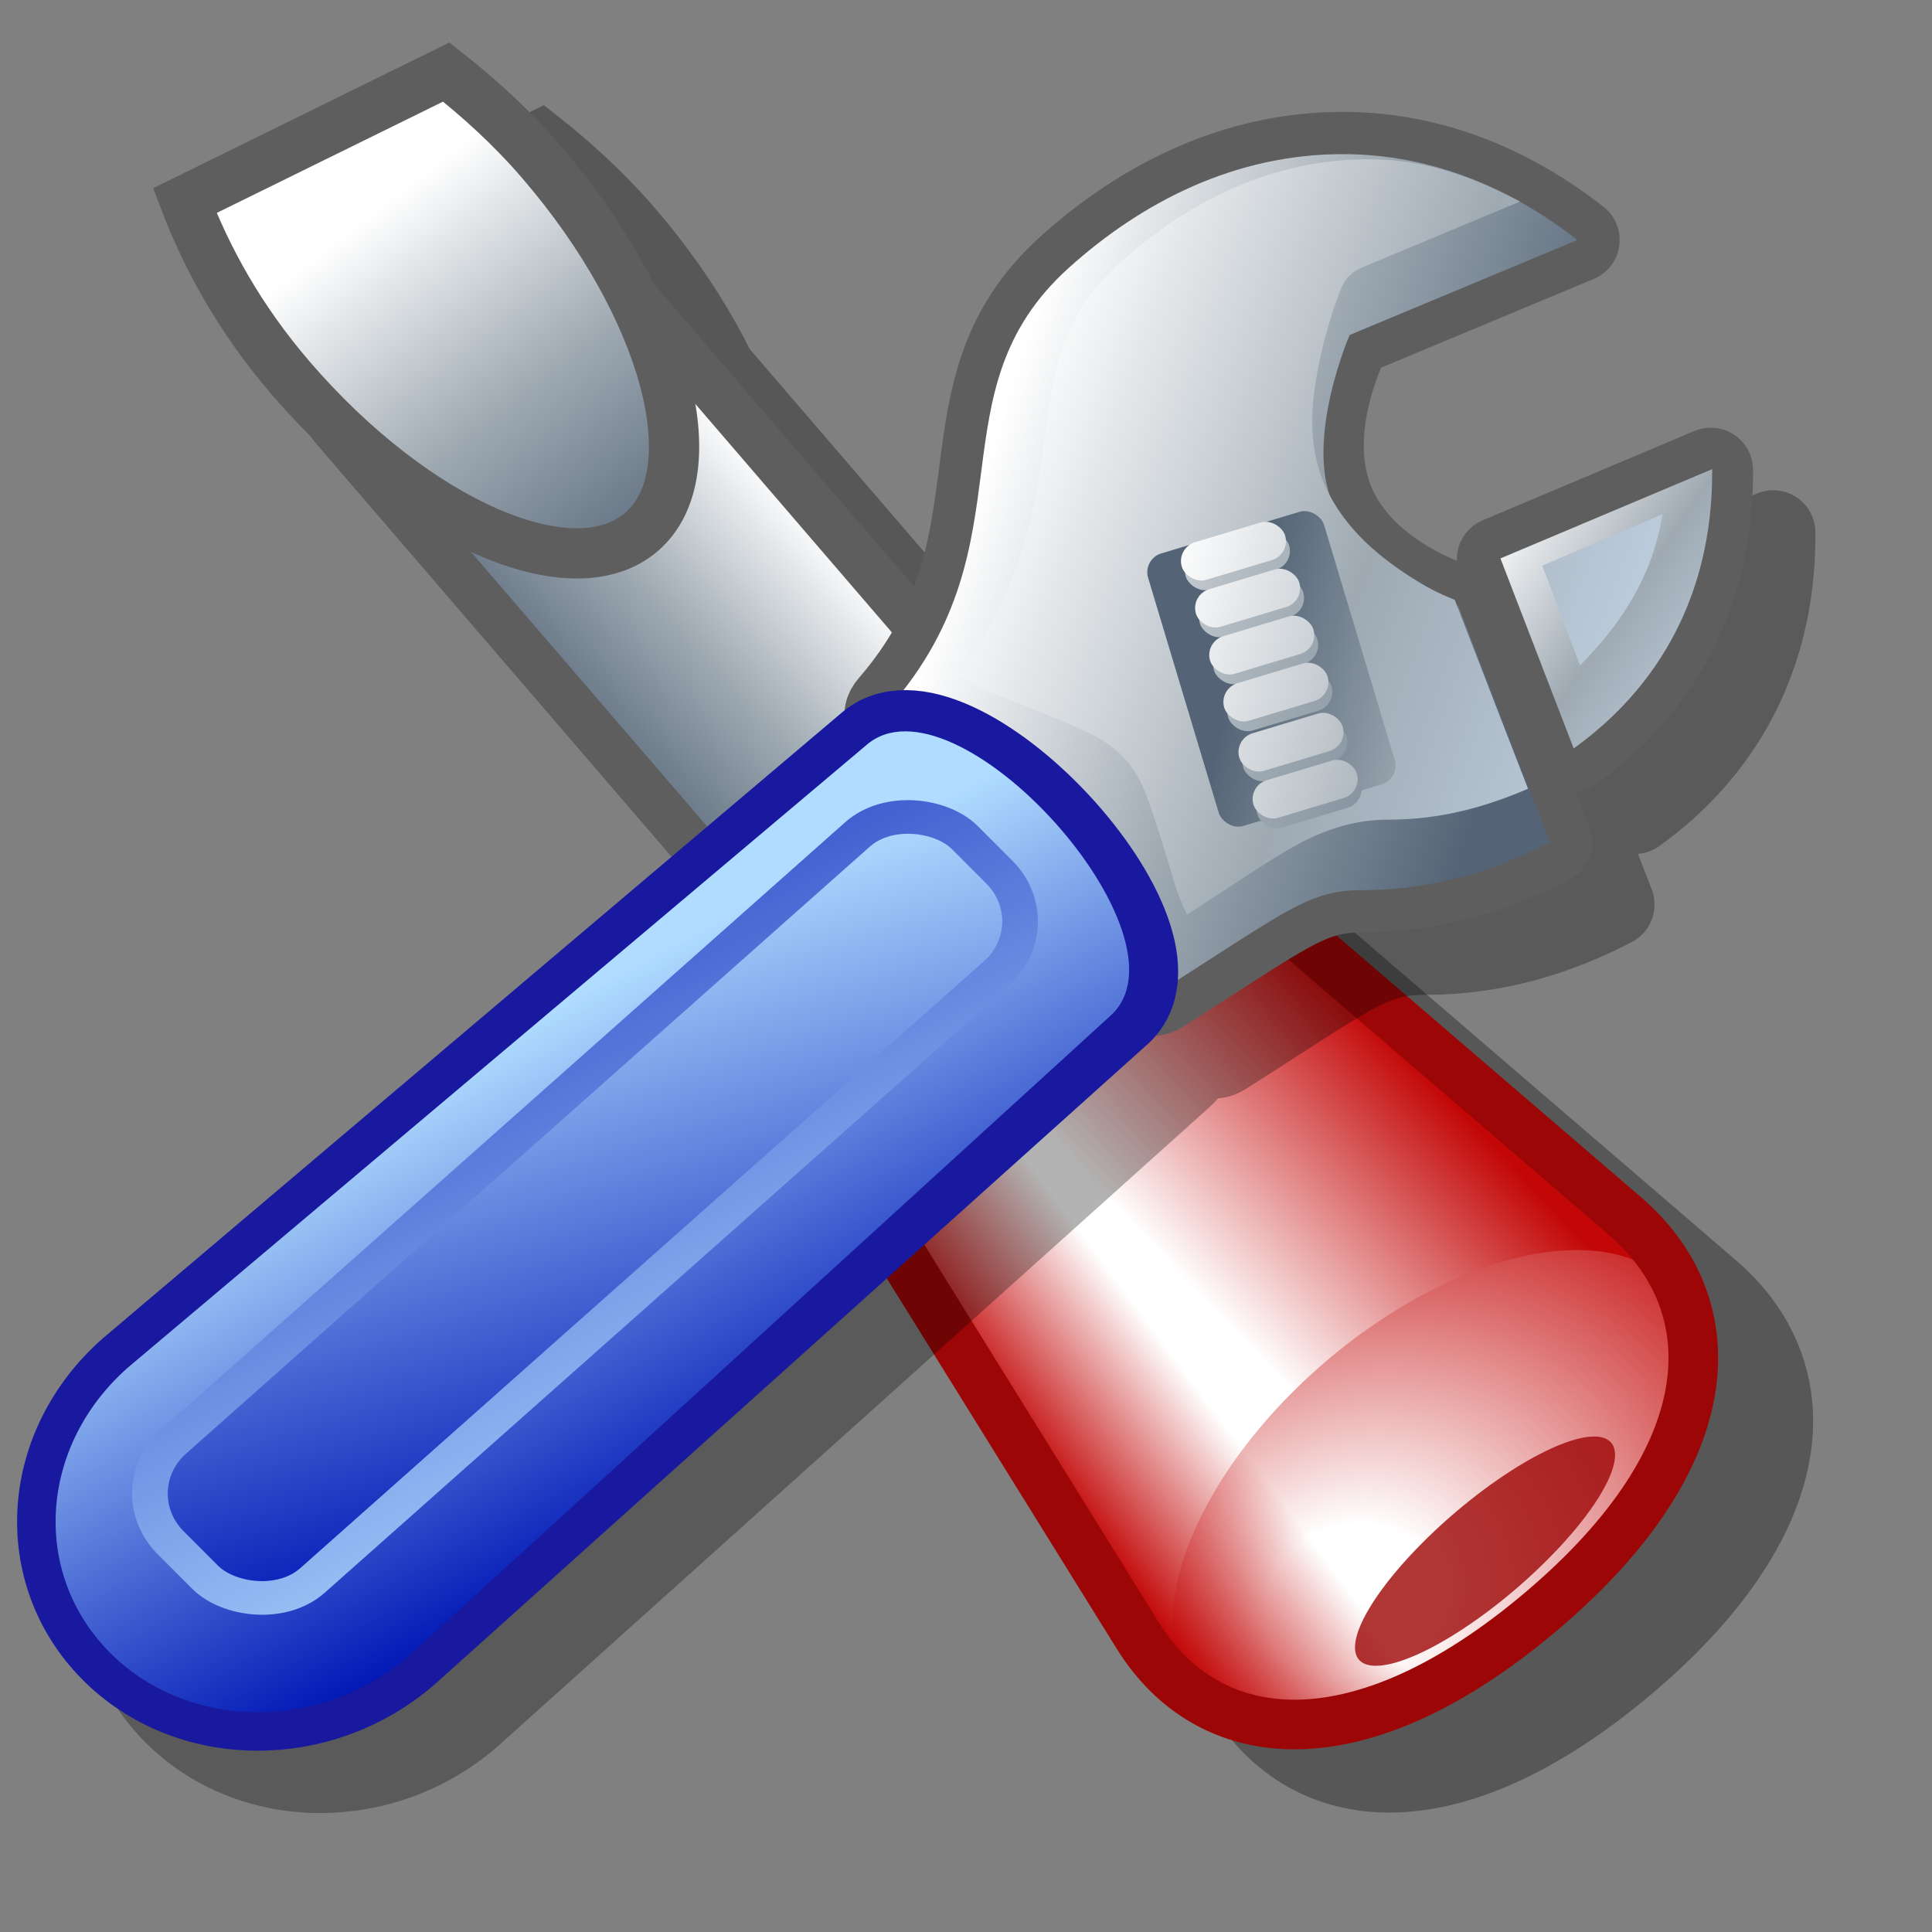 <?xml version="1.0" encoding="UTF-8" standalone="no"?>
<!-- Created with Inkscape (http://www.inkscape.org/) -->
<svg
   xmlns:dc="http://purl.org/dc/elements/1.1/"
   xmlns:cc="http://web.resource.org/cc/"
   xmlns:rdf="http://www.w3.org/1999/02/22-rdf-syntax-ns#"
   xmlns:svg="http://www.w3.org/2000/svg"
   xmlns="http://www.w3.org/2000/svg"
   xmlns:xlink="http://www.w3.org/1999/xlink"
   xmlns:sodipodi="http://inkscape.sourceforge.net/DTD/sodipodi-0.dtd"
   xmlns:inkscape="http://www.inkscape.org/namespaces/inkscape"
   width="48pt"
   height="48pt"
   id="svg3076"
   sodipodi:version="0.32"
   inkscape:version="0.42+devel"
   sodipodi:docbase="/home/david/.icons/eXperience/normal/stock"
   sodipodi:docname="gtk-preferences.svg">
  <rect width="100%" height="100%" fill="#808080" stroke="none"/>
  <defs
     id="defs3">
    <linearGradient
       id="linearGradient3251">
      <stop
         style="stop-color:#ffffff;stop-opacity:1;"
         offset="0"
         id="stop3253" />
      <stop
         id="stop3255"
         offset="0.5"
         style="stop-color:#9ea9b2;stop-opacity:1;" />
      <stop
         style="stop-color:#546476;stop-opacity:1;"
         offset="1"
         id="stop3257" />
    </linearGradient>
    <linearGradient
       id="linearGradient3157">
      <stop
         id="stop3159"
         offset="0"
         style="stop-color:#afdcff;stop-opacity:1;" />
      <stop
         id="stop3161"
         offset="1"
         style="stop-color:#0016b5;stop-opacity:1;" />
    </linearGradient>
    <linearGradient
       id="linearGradient2369">
      <stop
         id="stop2371"
         offset="0"
         style="stop-color:#ffffff;stop-opacity:1;" />
      <stop
         style="stop-color:#9ea9b2;stop-opacity:1;"
         offset="0.5"
         id="stop2379" />
      <stop
         id="stop2373"
         offset="1"
         style="stop-color:#c6d7e9;stop-opacity:1;" />
    </linearGradient>
    <linearGradient
       gradientUnits="userSpaceOnUse"
       y2="27.546"
       x2="47.723"
       y1="18.259"
       x1="33.795"
       id="linearGradient3314"
       xlink:href="#linearGradient2369"
       inkscape:collect="always" />
    <linearGradient
       gradientUnits="userSpaceOnUse"
       y2="25.982"
       x2="47.16"
       y1="14.018"
       x1="31.144"
       id="linearGradient3327"
       xlink:href="#linearGradient3251"
       inkscape:collect="always" />
    <linearGradient
       y2="25.982"
       x2="47.16"
       y1="14.018"
       x1="31.144"
       gradientUnits="userSpaceOnUse"
       id="linearGradient3565"
       xlink:href="#linearGradient3251"
       inkscape:collect="always" />
    <linearGradient
       y2="25.982"
       x2="47.16"
       y1="14.018"
       x1="31.144"
       gradientUnits="userSpaceOnUse"
       id="linearGradient3567"
       xlink:href="#linearGradient3251"
       inkscape:collect="always" />
    <linearGradient
       y2="25.982"
       x2="47.16"
       y1="14.018"
       x1="31.144"
       gradientUnits="userSpaceOnUse"
       id="linearGradient3569"
       xlink:href="#linearGradient3251"
       inkscape:collect="always" />
    <linearGradient
       y2="25.982"
       x2="47.16"
       y1="14.018"
       x1="31.144"
       gradientUnits="userSpaceOnUse"
       id="linearGradient3571"
       xlink:href="#linearGradient3251"
       inkscape:collect="always" />
    <linearGradient
       y2="25.982"
       x2="47.16"
       y1="14.018"
       x1="31.144"
       gradientUnits="userSpaceOnUse"
       id="linearGradient3573"
       xlink:href="#linearGradient3251"
       inkscape:collect="always" />
    <linearGradient
       y2="25.982"
       x2="47.16"
       y1="14.018"
       x1="31.144"
       gradientUnits="userSpaceOnUse"
       id="linearGradient3575"
       xlink:href="#linearGradient3251"
       inkscape:collect="always" />
    <linearGradient
       y2="27.546"
       x2="47.723"
       y1="18.259"
       x1="33.795"
       gradientUnits="userSpaceOnUse"
       id="linearGradient3577"
       xlink:href="#linearGradient2369"
       inkscape:collect="always" />
    <linearGradient
       y2="27.546"
       x2="47.723"
       y1="18.259"
       x1="33.795"
       gradientUnits="userSpaceOnUse"
       id="linearGradient3579"
       xlink:href="#linearGradient2369"
       inkscape:collect="always" />
    <linearGradient
       y2="27.546"
       x2="47.723"
       y1="18.259"
       x1="33.795"
       gradientUnits="userSpaceOnUse"
       id="linearGradient3581"
       xlink:href="#linearGradient2369"
       inkscape:collect="always" />
    <linearGradient
       y2="27.546"
       x2="47.723"
       y1="18.259"
       x1="33.795"
       gradientUnits="userSpaceOnUse"
       id="linearGradient3583"
       xlink:href="#linearGradient2369"
       inkscape:collect="always" />
    <linearGradient
       y2="27.546"
       x2="47.723"
       y1="18.259"
       x1="33.795"
       gradientUnits="userSpaceOnUse"
       id="linearGradient3585"
       xlink:href="#linearGradient2369"
       inkscape:collect="always" />
    <linearGradient
       y2="27.546"
       x2="47.723"
       y1="18.259"
       x1="33.795"
       gradientUnits="userSpaceOnUse"
       id="linearGradient3587"
       xlink:href="#linearGradient2369"
       inkscape:collect="always" />
    <linearGradient
       y2="34.13"
       x2="32.6"
       y1="39.85"
       x1="42.274"
       gradientTransform="matrix(1.213,4.834379e-16,-5.550463e-16,1.213,-6.764,-8.426)"
       gradientUnits="userSpaceOnUse"
       id="linearGradient3604"
       xlink:href="#linearGradient3251"
       inkscape:collect="always" />
    <linearGradient
       y2="58.489"
       x2="5.738"
       y1="47.274"
       x1="11.287"
       gradientTransform="matrix(1.688,2.396021e-7,3.837243e-7,1.593,-26.31,-39.57)"
       gradientUnits="userSpaceOnUse"
       id="linearGradient3607"
       xlink:href="#linearGradient3157"
       inkscape:collect="always" />
    <linearGradient
       y2="38.669"
       x2="7.533"
       y1="58.54"
       x1="1.695"
       gradientTransform="matrix(1.688,2.396021e-7,3.837243e-7,1.593,-26.31,-39.57)"
       gradientUnits="userSpaceOnUse"
       id="linearGradient3609"
       xlink:href="#linearGradient3157"
       inkscape:collect="always" />
    <linearGradient
       y2="39.175"
       x2="41.543"
       y1="29.811"
       x1="36.138"
       gradientTransform="matrix(1.688,-1.369757e-2,-7.695222e-2,1.592,-48.106,-9.387)"
       gradientUnits="userSpaceOnUse"
       id="linearGradient3612"
       xlink:href="#linearGradient3157"
       inkscape:collect="always" />
    <linearGradient
       y2="22.204"
       x2="61.859"
       y1="17.265"
       x1="48.27"
       gradientTransform="matrix(1.797,0,0,1.797,-54.958,-15.639)"
       gradientUnits="userSpaceOnUse"
       id="linearGradient3616"
       xlink:href="#linearGradient2369"
       inkscape:collect="always" />
    <linearGradient
       y2="22.204"
       x2="61.859"
       y1="17.265"
       x1="48.27"
       gradientTransform="matrix(1.797,0,0,1.797,-53.875,-16.289)"
       gradientUnits="userSpaceOnUse"
       id="linearGradient3619"
       xlink:href="#linearGradient2369"
       inkscape:collect="always" />
    <linearGradient
       y2="22.238"
       x2="62.096"
       y1="18.982"
       x1="57.274"
       gradientTransform="matrix(1.797,0,0,1.797,-53.875,-16.289)"
       gradientUnits="userSpaceOnUse"
       id="linearGradient3622"
       xlink:href="#linearGradient2369"
       inkscape:collect="always" />
    <linearGradient
       y2="20.516"
       x2="58.363"
       y1="17.265"
       x1="48.27"
       gradientTransform="matrix(1.797,0,0,1.797,-53.875,-16.289)"
       gradientUnits="userSpaceOnUse"
       id="linearGradient3625"
       xlink:href="#linearGradient3251"
       inkscape:collect="always" />
    <linearGradient
       y2="23.214"
       x2="66.25"
       y1="19.286"
       x1="46.25"
       gradientTransform="matrix(1.797,0,0,1.797,-53.875,-16.289)"
       gradientUnits="userSpaceOnUse"
       id="linearGradient3628"
       xlink:href="#linearGradient2369"
       inkscape:collect="always" />
    <linearGradient
       inkscape:collect="always"
       xlink:href="#linearGradient3251"
       id="linearGradient3024"
       gradientUnits="userSpaceOnUse"
       gradientTransform="matrix(1.068,-1.963715e-16,1.963715e-16,1.068,-7.703502e-2,4.341)"
       x1="72.092"
       y1="10.821"
       x2="74.432"
       y2="18.077" />
    <linearGradient
       inkscape:collect="always"
       xlink:href="#linearGradient2843"
       id="linearGradient3022"
       gradientUnits="userSpaceOnUse"
       gradientTransform="matrix(1.068,-1.752955e-16,1.752955e-16,1.068,31.026,2.254)"
       x1="39.867"
       y1="0.463"
       x2="42.424"
       y2="0.288" />
    <linearGradient
       inkscape:collect="always"
       xlink:href="#linearGradient2822"
       id="linearGradient3018"
       gradientUnits="userSpaceOnUse"
       gradientTransform="matrix(1.068,-1.752955e-16,1.752955e-16,1.068,31.026,2.254)"
       x1="42.032"
       y1="0.229"
       x2="47.632"
       y2="0.522" />
    <linearGradient
       inkscape:collect="always"
       xlink:href="#linearGradient3251"
       id="linearGradient3016"
       gradientUnits="userSpaceOnUse"
       gradientTransform="matrix(1,-1.641210e-16,1.909326e-16,1.163,-4.761444e-15,-2.837)"
       x1="77.266"
       y1="10.018"
       x2="79.863"
       y2="10.018" />
    <linearGradient
       inkscape:collect="always"
       xlink:href="#linearGradient2369"
       id="linearGradient3002"
       gradientUnits="userSpaceOnUse"
       gradientTransform="matrix(0.622,0,0,0.622,-17.056,-5.287)"
       x1="46.25"
       y1="19.286"
       x2="66.25"
       y2="23.214" />
    <linearGradient
       inkscape:collect="always"
       xlink:href="#linearGradient3251"
       id="linearGradient2999"
       gradientUnits="userSpaceOnUse"
       gradientTransform="matrix(0.622,0,0,0.622,-17.056,-5.287)"
       x1="48.27"
       y1="17.265"
       x2="58.363"
       y2="20.516" />
    <linearGradient
       inkscape:collect="always"
       xlink:href="#linearGradient2369"
       id="linearGradient2996"
       gradientUnits="userSpaceOnUse"
       gradientTransform="matrix(0.622,0,0,0.622,-17.056,-5.287)"
       x1="57.274"
       y1="18.982"
       x2="62.096"
       y2="22.238" />
    <linearGradient
       inkscape:collect="always"
       xlink:href="#linearGradient2369"
       id="linearGradient2993"
       gradientUnits="userSpaceOnUse"
       gradientTransform="matrix(0.622,0,0,0.622,-17.056,-5.287)"
       x1="48.27"
       y1="17.265"
       x2="61.859"
       y2="22.204" />
    <linearGradient
       inkscape:collect="always"
       xlink:href="#linearGradient2369"
       id="linearGradient2990"
       gradientUnits="userSpaceOnUse"
       gradientTransform="matrix(0.622,0,0,0.622,-17.431,-5.062)"
       x1="48.27"
       y1="17.265"
       x2="61.859"
       y2="22.204" />
    <linearGradient
       inkscape:collect="always"
       xlink:href="#linearGradient3157"
       id="linearGradient2986"
       gradientUnits="userSpaceOnUse"
       gradientTransform="matrix(0.684,-5.547819e-3,-3.116740e-2,0.645,-19.518,-5.468)"
       x1="36.138"
       y1="29.811"
       x2="41.543"
       y2="39.175" />
    <linearGradient
       inkscape:collect="always"
       xlink:href="#linearGradient3251"
       id="linearGradient2983"
       gradientUnits="userSpaceOnUse"
       gradientTransform="matrix(0.42,2.219098e-16,-2.522922e-16,0.42,-0.915,-2.12)"
       x1="36.795"
       y1="35.394"
       x2="30.432"
       y2="35.653" />
    <linearGradient
       inkscape:collect="always"
       xlink:href="#linearGradient3157"
       id="linearGradient2978"
       gradientUnits="userSpaceOnUse"
       gradientTransform="matrix(0.684,3.684235e-7,-4.594526e-7,0.645,-9.501,-17.298)"
       x1="1.695"
       y1="58.54"
       x2="7.533"
       y2="38.669" />
    <linearGradient
       inkscape:collect="always"
       xlink:href="#linearGradient3157"
       id="linearGradient2976"
       gradientUnits="userSpaceOnUse"
       gradientTransform="matrix(0.684,3.684235e-7,-4.594526e-7,0.645,-9.501,-17.298)"
       x1="19.343"
       y1="42.89"
       x2="7.021"
       y2="60.151" />
    <linearGradient
       inkscape:collect="always"
       xlink:href="#linearGradient3251"
       id="linearGradient2973"
       gradientUnits="userSpaceOnUse"
       gradientTransform="matrix(1,0,0,1.163,-4.378120e-16,-2.837)"
       x1="77.266"
       y1="10.018"
       x2="79.863"
       y2="10.018" />
    <linearGradient
       inkscape:collect="always"
       xlink:href="#linearGradient2822"
       id="linearGradient2970"
       gradientUnits="userSpaceOnUse"
       gradientTransform="matrix(1.068,0,0,1.068,31.026,2.254)"
       x1="42.032"
       y1="0.229"
       x2="47.632"
       y2="0.522" />
    <linearGradient
       inkscape:collect="always"
       xlink:href="#linearGradient2843"
       id="linearGradient2966"
       gradientUnits="userSpaceOnUse"
       gradientTransform="matrix(1.068,0,0,1.068,31.026,2.254)"
       x1="39.867"
       y1="0.463"
       x2="42.424"
       y2="0.288" />
    <linearGradient
       inkscape:collect="always"
       xlink:href="#linearGradient3251"
       id="linearGradient2962"
       gradientUnits="userSpaceOnUse"
       x1="72.092"
       y1="10.821"
       x2="74.432"
       y2="18.077"
       gradientTransform="matrix(1.068,0,0,1.068,8.879791e-9,-5.745519e-2)" />
    <linearGradient
       inkscape:collect="always"
       xlink:href="#linearGradient3251"
       id="linearGradient2959"
       gradientUnits="userSpaceOnUse"
       x1="72.092"
       y1="10.821"
       x2="74.432"
       y2="18.077" />
    <linearGradient
       inkscape:collect="always"
       xlink:href="#linearGradient2843"
       id="linearGradient2957"
       gradientUnits="userSpaceOnUse"
       gradientTransform="translate(29.048,2.164)"
       x1="39.867"
       y1="0.463"
       x2="42.424"
       y2="0.288" />
    <radialGradient
       inkscape:collect="always"
       xlink:href="#linearGradient2822"
       id="radialGradient2955"
       gradientUnits="userSpaceOnUse"
       gradientTransform="matrix(0.627,1.096,-1.464,0.595,6.305,-52.387)"
       cx="44.773"
       cy="-7.302"
       fx="44.773"
       fy="-7.302"
       r="4.54" />
    <linearGradient
       inkscape:collect="always"
       xlink:href="#linearGradient2822"
       id="linearGradient2953"
       gradientUnits="userSpaceOnUse"
       gradientTransform="translate(29.048,2.164)"
       x1="42.032"
       y1="0.229"
       x2="47.632"
       y2="0.522" />
    <linearGradient
       inkscape:collect="always"
       xlink:href="#linearGradient3251"
       id="linearGradient2951"
       gradientUnits="userSpaceOnUse"
       gradientTransform="matrix(0.936,0,0,1.089,-8.313742e-9,-2.602)"
       x1="77.266"
       y1="10.018"
       x2="79.863"
       y2="10.018" />
    <linearGradient
       inkscape:collect="always"
       xlink:href="#linearGradient3157"
       id="linearGradient2949"
       gradientUnits="userSpaceOnUse"
       gradientTransform="matrix(0.64,3.449381e-7,-4.301643e-7,0.604,-8.933,-16.155)"
       x1="1.695"
       y1="58.54"
       x2="7.533"
       y2="38.669" />
    <linearGradient
       inkscape:collect="always"
       xlink:href="#linearGradient3157"
       id="linearGradient2947"
       gradientUnits="userSpaceOnUse"
       gradientTransform="matrix(0.64,3.449381e-7,-4.301643e-7,0.604,-8.933,-16.155)"
       x1="19.343"
       y1="42.89"
       x2="7.021"
       y2="60.151" />
    <linearGradient
       inkscape:collect="always"
       xlink:href="#linearGradient3251"
       id="linearGradient2945"
       gradientUnits="userSpaceOnUse"
       gradientTransform="matrix(0.393,2.010967e-16,-2.295424e-16,0.393,-0.872,-1.933)"
       x1="36.795"
       y1="35.394"
       x2="30.432"
       y2="35.653" />
    <linearGradient
       inkscape:collect="always"
       xlink:href="#linearGradient3157"
       id="linearGradient2943"
       gradientUnits="userSpaceOnUse"
       gradientTransform="matrix(0.64,-5.194169e-3,-2.918061e-2,0.604,-18.273,-5.065)"
       x1="36.138"
       y1="29.811"
       x2="41.543"
       y2="39.175" />
    <linearGradient
       inkscape:collect="always"
       xlink:href="#linearGradient2369"
       id="linearGradient2941"
       gradientUnits="userSpaceOnUse"
       gradientTransform="matrix(0.583,0,0,0.583,-16.32,-4.686)"
       x1="48.27"
       y1="17.265"
       x2="61.859"
       y2="22.204" />
    <linearGradient
       inkscape:collect="always"
       xlink:href="#linearGradient2369"
       id="linearGradient2939"
       gradientUnits="userSpaceOnUse"
       gradientTransform="matrix(0.583,0,0,0.583,-15.969,-4.896)"
       x1="48.27"
       y1="17.265"
       x2="61.859"
       y2="22.204" />
    <linearGradient
       inkscape:collect="always"
       xlink:href="#linearGradient2369"
       id="linearGradient2937"
       gradientUnits="userSpaceOnUse"
       gradientTransform="matrix(0.583,0,0,0.583,-15.969,-4.896)"
       x1="57.274"
       y1="18.982"
       x2="62.096"
       y2="22.238" />
    <linearGradient
       inkscape:collect="always"
       xlink:href="#linearGradient3251"
       id="linearGradient2935"
       gradientUnits="userSpaceOnUse"
       gradientTransform="matrix(0.583,0,0,0.583,-15.969,-4.896)"
       x1="48.27"
       y1="17.265"
       x2="58.363"
       y2="20.516" />
    <linearGradient
       inkscape:collect="always"
       xlink:href="#linearGradient2369"
       id="linearGradient2933"
       gradientUnits="userSpaceOnUse"
       gradientTransform="matrix(0.583,0,0,0.583,-15.969,-4.896)"
       x1="46.25"
       y1="19.286"
       x2="66.25"
       y2="23.214" />
    <linearGradient
       inkscape:collect="always"
       xlink:href="#linearGradient3251"
       id="linearGradient2902"
       x1="72.092"
       y1="10.821"
       x2="74.432"
       y2="18.077"
       gradientUnits="userSpaceOnUse" />
    <linearGradient
       inkscape:collect="always"
       xlink:href="#linearGradient3251"
       id="linearGradient2877"
       x1="77.266"
       y1="10.018"
       x2="79.863"
       y2="10.018"
       gradientUnits="userSpaceOnUse"
       gradientTransform="matrix(0.936,0,0,1.089,-8.313742e-9,-2.602)" />
    <linearGradient
       inkscape:collect="always"
       xlink:href="#linearGradient2822"
       id="linearGradient2861"
       gradientUnits="userSpaceOnUse"
       gradientTransform="translate(29.048,2.164)"
       x1="42.032"
       y1="0.229"
       x2="47.632"
       y2="0.522" />
    <radialGradient
       inkscape:collect="always"
       xlink:href="#linearGradient2822"
       id="radialGradient2855"
       cx="44.773"
       cy="-7.302"
       fx="44.773"
       fy="-7.302"
       r="4.54"
       gradientTransform="matrix(0.627,1.096,-1.464,0.595,6.305,-52.387)"
       gradientUnits="userSpaceOnUse" />
    <linearGradient
       inkscape:collect="always"
       xlink:href="#linearGradient2843"
       id="linearGradient2853"
       gradientUnits="userSpaceOnUse"
       x1="39.867"
       y1="0.463"
       x2="42.424"
       y2="0.288"
       gradientTransform="translate(29.048,2.164)" />
    <linearGradient
       y2="35.653"
       x2="30.432"
       y1="35.394"
       x1="36.795"
       gradientTransform="matrix(0.393,1.873447e-16,-2.157904e-16,0.393,-0.872,-1.933)"
       gradientUnits="userSpaceOnUse"
       id="linearGradient2249"
       xlink:href="#linearGradient3251"
       inkscape:collect="always" />
    <linearGradient
       inkscape:collect="always"
       xlink:href="#linearGradient3157"
       id="linearGradient2269"
       gradientUnits="userSpaceOnUse"
       gradientTransform="matrix(0.64,3.449381e-7,-4.301643e-7,0.604,-8.933,-16.155)"
       x1="1.695"
       y1="58.54"
       x2="7.533"
       y2="38.669" />
    <linearGradient
       inkscape:collect="always"
       xlink:href="#linearGradient3157"
       id="linearGradient2267"
       gradientUnits="userSpaceOnUse"
       gradientTransform="matrix(0.64,3.449381e-7,-4.301643e-7,0.604,-8.933,-16.155)"
       x1="19.343"
       y1="42.89"
       x2="7.021"
       y2="60.151" />
    <linearGradient
       inkscape:collect="always"
       xlink:href="#linearGradient3157"
       id="linearGradient2265"
       gradientUnits="userSpaceOnUse"
       gradientTransform="matrix(0.64,-5.194169e-3,-2.918061e-2,0.604,-18.273,-5.065)"
       x1="36.138"
       y1="29.811"
       x2="41.543"
       y2="39.175" />
    <linearGradient
       inkscape:collect="always"
       xlink:href="#linearGradient2369"
       id="linearGradient2263"
       gradientUnits="userSpaceOnUse"
       gradientTransform="matrix(0.583,0,0,0.583,-16.32,-4.686)"
       x1="48.27"
       y1="17.265"
       x2="61.859"
       y2="22.204" />
    <linearGradient
       inkscape:collect="always"
       xlink:href="#linearGradient2369"
       id="linearGradient2261"
       gradientUnits="userSpaceOnUse"
       gradientTransform="matrix(0.583,0,0,0.583,-15.969,-4.896)"
       x1="48.27"
       y1="17.265"
       x2="61.859"
       y2="22.204" />
    <linearGradient
       inkscape:collect="always"
       xlink:href="#linearGradient2369"
       id="linearGradient2259"
       gradientUnits="userSpaceOnUse"
       gradientTransform="matrix(0.583,0,0,0.583,-15.969,-4.896)"
       x1="57.274"
       y1="18.982"
       x2="62.096"
       y2="22.238" />
    <linearGradient
       inkscape:collect="always"
       xlink:href="#linearGradient3251"
       id="linearGradient2257"
       gradientUnits="userSpaceOnUse"
       gradientTransform="matrix(0.583,0,0,0.583,-15.969,-4.896)"
       x1="48.27"
       y1="17.265"
       x2="58.363"
       y2="20.516" />
    <linearGradient
       inkscape:collect="always"
       xlink:href="#linearGradient2369"
       id="linearGradient2255"
       gradientUnits="userSpaceOnUse"
       gradientTransform="matrix(0.583,0,0,0.583,-15.969,-4.896)"
       x1="46.25"
       y1="19.286"
       x2="66.25"
       y2="23.214" />
    <radialGradient
       gradientUnits="userSpaceOnUse"
       gradientTransform="matrix(1.272,-2.749161e-9,6.176217e-10,0.286,-5.128,3.954)"
       r="19.376"
       fy="5.536"
       fx="17.199"
       cy="5.536"
       cx="17.199"
       id="radialGradient5861"
       xlink:href="#linearGradient5855"
       inkscape:collect="always" />
    <linearGradient
       id="linearGradient5855"
       inkscape:collect="always">
      <stop
         id="stop5857"
         offset="0"
         style="stop-color:#000000;stop-opacity:1;" />
      <stop
         id="stop5859"
         offset="1"
         style="stop-color:#000000;stop-opacity:0;" />
    </linearGradient>
    <radialGradient
       r="19.376"
       fy="5.536"
       fx="17.199"
       cy="5.536"
       cx="17.199"
       gradientTransform="matrix(1.272,-2.749161e-9,6.176217e-10,0.286,-5.128,3.954)"
       gradientUnits="userSpaceOnUse"
       id="radialGradient3817"
       xlink:href="#linearGradient5855"
       inkscape:collect="always" />
    <linearGradient
       gradientUnits="userSpaceOnUse"
       y2="25.982"
       x2="47.16"
       y1="14.018"
       x1="31.144"
       id="linearGradient2705"
       xlink:href="#linearGradient3251"
       inkscape:collect="always" />
    <linearGradient
       gradientUnits="userSpaceOnUse"
       y2="27.546"
       x2="47.723"
       y1="18.259"
       x1="33.795"
       id="linearGradient2703"
       xlink:href="#linearGradient2369"
       inkscape:collect="always" />
    <linearGradient
       id="linearGradient2695">
      <stop
         id="stop2697"
         offset="0"
         style="stop-color:#ffffff;stop-opacity:1;" />
      <stop
         style="stop-color:#9ea9b2;stop-opacity:1;"
         offset="0.5"
         id="stop2699" />
      <stop
         id="stop2701"
         offset="1"
         style="stop-color:#c6d7e9;stop-opacity:1;" />
    </linearGradient>
    <linearGradient
       id="linearGradient2689">
      <stop
         id="stop2691"
         offset="0"
         style="stop-color:#afdcff;stop-opacity:1;" />
      <stop
         id="stop2693"
         offset="1"
         style="stop-color:#0016b5;stop-opacity:1;" />
    </linearGradient>
    <linearGradient
       id="linearGradient2681">
      <stop
         style="stop-color:#ffffff;stop-opacity:1;"
         offset="0"
         id="stop2683" />
      <stop
         id="stop2685"
         offset="0.5"
         style="stop-color:#9ea9b2;stop-opacity:1;" />
      <stop
         style="stop-color:#546476;stop-opacity:1;"
         offset="1"
         id="stop2687" />
    </linearGradient>
    <linearGradient
       gradientUnits="userSpaceOnUse"
       y2="32.125"
       x2="22.25"
       y1="0.082"
       x1="11"
       id="linearGradient3132"
       xlink:href="#linearGradient2316"
       inkscape:collect="always" />
    <linearGradient
       gradientUnits="userSpaceOnUse"
       y2="34.546"
       x2="17.16"
       y1="-8.406"
       x1="7.425"
       id="linearGradient2379"
       xlink:href="#linearGradient1751"
       inkscape:collect="always" />
    <linearGradient
       id="linearGradient1532">
      <stop
         id="stop1534"
         style="stop-color:#175dc4;stop-opacity:1;"
         offset="0" />
      <stop
         id="stop1533"
         style="stop-color:#aeccf5;stop-opacity:1;"
         offset="1" />
    </linearGradient>
    <linearGradient
       id="linearGradient2316">
      <stop
         id="stop2318"
         offset="0"
         style="stop-color:#968ecd;stop-opacity:1;" />
      <stop
         id="stop2320"
         offset="1"
         style="stop-color:#554d85;stop-opacity:1;" />
    </linearGradient>
    <defs
       id="defs2327">
      <linearGradient
         y2="62.41"
         x2="72.903"
         y1="-4.175"
         x1="72.903"
         gradientUnits="userSpaceOnUse"
         id="linearGradient659">
        <stop
           id="stop661"
           style="stop-color:#ffffff;stop-opacity:1;"
           offset="0" />
        <stop
           id="stop663"
           style="stop-color:#fffff5;stop-opacity:0;"
           offset="1" />
      </linearGradient>
      <linearGradient
         xlink:href="#linearGradient1532"
         spreadMethod="pad"
         y2="62.41"
         x2="72.903"
         y1="-4.175"
         x1="72.903"
         gradientUnits="userSpaceOnUse"
         id="aigrd1" />
      <linearGradient
         y2="115.264"
         x2="135.467"
         y1="115.264"
         x1="6.217"
         gradientUnits="userSpaceOnUse"
         id="aigrd15">
        <stop
           id="stop2291"
           style="stop-color:#415dc4"
           offset="0" />
        <stop
           id="stop2292"
           style="stop-color:#aeccf5"
           offset="1" />
      </linearGradient>
      <linearGradient
         gradientTransform="scale(0.901,1.11)"
         gradientUnits="objectBoundingBox"
         y2="0.605"
         x2="0.738"
         y1="0.07"
         x1="0.365"
         id="linearGradient773"
         xlink:href="#aigrd1" />
      <radialGradient
         gradientTransform="scale(1,1)"
         gradientUnits="objectBoundingBox"
         fy="0.094"
         fx="0.101"
         r="1.181"
         cy="0.094"
         cx="0.101"
         id="radialGradient774"
         xlink:href="#aigrd1" />
      <radialGradient
         gradientUnits="objectBoundingBox"
         fy="0.172"
         fx="-0.989"
         r="2.114"
         cy="0.172"
         cx="-0.989"
         id="radialGradient775"
         xlink:href="#aigrd1" />
      <radialGradient
         gradientTransform="scale(0.939,1.065)"
         gradientUnits="objectBoundingBox"
         fy="0.125"
         fx="0.167"
         r="0.84"
         cy="0.125"
         cx="0.167"
         id="radialGradient776"
         xlink:href="#linearGradient659" />
      <radialGradient
         fy="0.187"
         fx="-0.029"
         r="0.851"
         cy="0.187"
         cx="-0.029"
         id="radialGradient777"
         xlink:href="#aigrd1" />
      <radialGradient
         gradientUnits="objectBoundingBox"
         fy="0.5"
         fx="-0.86"
         r="2.065"
         cy="0.5"
         cx="-0.86"
         id="radialGradient778"
         xlink:href="#aigrd1" />
      <radialGradient
         gradientUnits="objectBoundingBox"
         fy="0.953"
         fx="-0.087"
         r="1.028"
         cy="0.953"
         cx="-0.087"
         id="radialGradient779"
         xlink:href="#aigrd1" />
      <radialGradient
         gradientUnits="objectBoundingBox"
         gradientTransform="scale(1,1)"
         fy="0.93"
         fx="-0.048"
         r="0.959"
         cy="0.93"
         cx="-0.048"
         id="radialGradient780"
         xlink:href="#aigrd1" />
      <radialGradient
         fy="0.078"
         fx="-0.148"
         r="1.56"
         cy="0.078"
         cx="-0.148"
         id="radialGradient781"
         xlink:href="#aigrd1" />
      <radialGradient
         fy="0.195"
         fx="-0.714"
         r="2.103"
         cy="0.195"
         cx="-0.714"
         id="radialGradient782"
         xlink:href="#aigrd1" />
      <radialGradient
         fy="0.125"
         fx="-0.056"
         r="1.431"
         cy="0.125"
         cx="-0.056"
         id="radialGradient783"
         xlink:href="#aigrd1" />
      <radialGradient
         gradientUnits="objectBoundingBox"
         fy="0.047"
         fx="-0.015"
         r="3.387"
         cy="0.047"
         cx="-0.015"
         id="radialGradient784"
         xlink:href="#aigrd1" />
      <radialGradient
         fy="0.164"
         fx="-5.25"
         r="7.345"
         cy="0.164"
         cx="-5.25"
         id="radialGradient884"
         xlink:href="#aigrd1" />
      <radialGradient
         gradientUnits="objectBoundingBox"
         fy="0.148"
         fx="-0.202"
         r="1.11"
         cy="0.148"
         cx="-0.202"
         id="radialGradient885"
         xlink:href="#aigrd1" />
    </defs>
    <linearGradient
       id="linearGradient1751">
      <stop
         id="stop1752"
         offset="0"
         style="stop-color:#ffffff;stop-opacity:1;" />
      <stop
         id="stop1753"
         offset="1"
         style="stop-color:#afd3ff;stop-opacity:1;" />
    </linearGradient>
    <linearGradient
       id="linearGradient2822">
      <stop
         style="stop-color:#ffffff;stop-opacity:1;"
         offset="0"
         id="stop2824" />
      <stop
         id="stop2857"
         offset="0.164"
         style="stop-color:#ffffff;stop-opacity:1;" />
      <stop
         style="stop-color:#c30707;stop-opacity:1;"
         offset="1"
         id="stop2826" />
    </linearGradient>
    <linearGradient
       id="linearGradient2843">
      <stop
         id="stop2845"
         offset="0"
         style="stop-color:#c30707;stop-opacity:1;" />
      <stop
         id="stop2847"
         offset="1"
         style="stop-color:#c30707;stop-opacity:0;" />
    </linearGradient>
    <linearGradient
       inkscape:collect="always"
       xlink:href="#linearGradient3251"
       id="linearGradient2806"
       gradientUnits="userSpaceOnUse"
       x1="31.144"
       y1="14.018"
       x2="47.16"
       y2="25.982" />
    <linearGradient
       inkscape:collect="always"
       xlink:href="#linearGradient2369"
       id="linearGradient2808"
       gradientUnits="userSpaceOnUse"
       x1="33.795"
       y1="18.259"
       x2="47.723"
       y2="27.546" />
    <linearGradient
       inkscape:collect="always"
       xlink:href="#linearGradient3251"
       id="linearGradient2850"
       gradientUnits="userSpaceOnUse"
       gradientTransform="matrix(1.988,-3.818674e-7,4.442511e-7,2.313,-151.03,-64.671)"
       x1="80.564"
       y1="10.278"
       x2="75.111"
       y2="10.112" />
    <linearGradient
       inkscape:collect="always"
       xlink:href="#linearGradient2822"
       id="linearGradient2852"
       gradientUnits="userSpaceOnUse"
       gradientTransform="matrix(1.61,-1.385,-1.385,-1.61,-32.143,99.626)"
       x1="42.032"
       y1="0.229"
       x2="47.632"
       y2="0.522" />
    <radialGradient
       inkscape:collect="always"
       xlink:href="#linearGradient2822"
       id="radialGradient2854"
       gradientUnits="userSpaceOnUse"
       gradientTransform="matrix(0.627,1.096,-1.464,0.595,6.305,-52.387)"
       cx="44.773"
       cy="-7.302"
       fx="44.773"
       fy="-7.302"
       r="4.54" />
    <linearGradient
       inkscape:collect="always"
       xlink:href="#linearGradient2843"
       id="linearGradient2856"
       gradientUnits="userSpaceOnUse"
       gradientTransform="matrix(1.61,-1.385,-1.385,-1.61,-32.143,99.626)"
       x1="39.867"
       y1="0.463"
       x2="42.424"
       y2="0.288" />
    <linearGradient
       inkscape:collect="always"
       xlink:href="#linearGradient3251"
       id="linearGradient2858"
       gradientUnits="userSpaceOnUse"
       gradientTransform="matrix(1.61,-1.385,-1.385,-1.61,-81.21,136.6)"
       x1="73.248"
       y1="15.939"
       x2="72.911"
       y2="8.982" />
  </defs>
  <sodipodi:namedview
     inkscape:guide-bbox="true"
     showguides="true"
     id="base"
     pagecolor="#ffffff"
     bordercolor="#666666"
     borderopacity="1.0"
     inkscape:pageopacity="0.0"
     inkscape:pageshadow="2"
     inkscape:zoom="3.9597980"
     inkscape:cx="-5.5904706"
     inkscape:cy="21.238417"
     inkscape:document-units="pt"
     inkscape:current-layer="layer1"
     gridtolerance="0.32pt"
     inkscape:window-width="721"
     inkscape:window-height="511"
     inkscape:window-x="166"
     inkscape:window-y="111">
    <sodipodi:guide
       id="guide3165"
       position="59.346"
       orientation="vertical" />
    <sodipodi:guide
       id="guide3363"
       position="24.732"
       orientation="vertical" />
  </sodipodi:namedview>
  <g
     inkscape:label="Layer 1"
     inkscape:groupmode="layer"
     id="layer1">
    <g
       id="g3625"
       style="opacity:0.323"
       transform="translate(-76.369,2.411)">
      <rect
         transform="matrix(0.758,-0.652,-0.652,-0.758,0,0)"
         style="opacity:1;color:#000000;fill:#000000;fill-opacity:1;fill-rule:evenodd;stroke:#000000;stroke-width:1.55;stroke-linecap:butt;stroke-linejoin:miter;marker:none;marker-start:none;marker-mid:none;marker-end:none;stroke-miterlimit:4;stroke-dasharray:none;stroke-dashoffset:0;stroke-opacity:1;visibility:visible;display:inline;overflow:visible"
         id="rect2862"
         width="10.385"
         height="39.336"
         x="59.608"
         y="-103.225"
         ry="5.75" />
      <path
         style="color:#000000;fill:#000000;fill-opacity:1;fill-rule:evenodd;stroke:#000000;stroke-width:0.951;stroke-linecap:butt;stroke-linejoin:miter;marker:none;marker-start:none;marker-mid:none;marker-end:none;stroke-miterlimit:4;stroke-dasharray:none;stroke-dashoffset:0;stroke-opacity:1;visibility:visible;display:inline;overflow:visible"
         d="M 130.578,53.054 C 136.738,47.839 136.71,42.858 133.344,39.965 L 119.743,28.274 C 117.535,26.376 116.453,25.841 113.029,28.558 L 109.387,31.448 C 107.752,32.745 105.714,35.365 108.026,39.089 L 117.196,53.86 C 119.536,57.63 124.467,58.226 130.578,53.054 z "
         id="path2864"
         sodipodi:nodetypes="cssssssz" />
      <path
         sodipodi:nodetypes="cssssssz"
         id="path2868"
         d="M 130.578,53.054 C 136.738,47.839 136.71,42.858 133.344,39.965 L 119.743,28.274 C 117.535,26.376 116.453,25.841 113.029,28.558 L 109.387,31.448 C 107.752,32.745 105.714,35.365 108.026,39.089 L 117.196,53.86 C 119.536,57.63 124.467,58.226 130.578,53.054 z "
         style="color:#000000;fill:#000000;fill-opacity:1;fill-rule:evenodd;stroke:#000000;stroke-width:1.645;stroke-linecap:butt;stroke-linejoin:miter;marker:none;marker-start:none;marker-mid:none;marker-end:none;stroke-miterlimit:4;stroke-dasharray:none;stroke-dashoffset:0;stroke-opacity:1;visibility:visible;display:inline;overflow:visible" />
      <path
         sodipodi:type="arc"
         style="opacity:0.8;color:#000000;fill:#000000;fill-opacity:1;fill-rule:evenodd;stroke:#000000;stroke-width:0.454;stroke-linecap:butt;stroke-linejoin:miter;marker:none;marker-start:none;marker-mid:none;marker-end:none;stroke-miterlimit:4;stroke-dasharray:none;stroke-dashoffset:0;stroke-opacity:1;visibility:visible;display:inline;overflow:visible"
         id="path2870"
         sodipodi:cx="47.562500"
         sodipodi:cy="-9.2187500"
         sodipodi:rx="2.0625000"
         sodipodi:ry="0.90625000"
         d="M 49.625 -9.219 A 2.062 0.906 0 1 1  45.5,-9.219 A 2.062 0.906 0 1 1  49.625 -9.219 z"
         transform="matrix(2.025,-1.743,-1.163,-1.352,21.643,121.522)" />
      <path
         style="opacity:1;color:#000000;fill:#000000;fill-opacity:1;fill-rule:evenodd;stroke:#000000;stroke-width:1.665;stroke-linecap:butt;stroke-linejoin:miter;marker:none;marker-start:none;marker-mid:none;marker-end:none;stroke-miterlimit:4;stroke-dasharray:none;stroke-dashoffset:0;stroke-opacity:1;visibility:visible;display:inline;overflow:visible"
         d="M 100.753,17.293 C 98.458,19.267 93.249,16.981 89.126,12.189 C 87.441,10.231 86.346,8.217 85.62,6.313 L 94.283,2.052 C 95.355,2.895 96.439,3.871 97.44,5.034 C 101.564,9.827 103.048,15.318 100.753,17.293 z "
         id="path2872" />
    </g>
    <g
       id="g2842"
       transform="matrix(1.053,0,0,1.053,-2.882,-3.115)">
      <rect
         ry="5.458"
         y="-53.039"
         x="-0.679"
         height="37.344"
         width="9.859"
         id="rect2865"
         style="opacity:1;color:#000000;fill:url(#linearGradient2850);fill-opacity:1;fill-rule:evenodd;stroke:#5e5e5e;stroke-width:1.471;stroke-linecap:butt;stroke-linejoin:miter;marker:none;marker-start:none;marker-mid:none;marker-end:none;stroke-miterlimit:4;stroke-dasharray:none;stroke-dashoffset:0;stroke-opacity:1;visibility:visible;display:inline;overflow:visible"
         transform="matrix(0.758,-0.652,-0.652,-0.758,0,0)" />
      <path
         sodipodi:nodetypes="cssssssz"
         id="path2859"
         d="M 51.231,53.643 C 57.079,48.692 57.053,43.963 53.858,41.217 L 40.945,30.118 C 38.849,28.316 37.822,27.809 34.571,30.388 L 31.114,33.131 C 29.562,34.363 27.627,36.85 29.822,40.386 L 38.528,54.409 C 40.749,57.987 45.43,58.553 51.231,53.643 z "
         style="color:#000000;fill:url(#linearGradient2852);fill-opacity:1;fill-rule:evenodd;stroke:#9d0606;stroke-width:0.903;stroke-linecap:butt;stroke-linejoin:miter;marker:none;marker-start:none;marker-mid:none;marker-end:none;stroke-miterlimit:4;stroke-dasharray:none;stroke-dashoffset:0;stroke-opacity:1;visibility:visible;display:inline;overflow:visible" />
      <path
         transform="matrix(1.735,-1.493,-1.619,-1.881,-45.447,106.157)"
         d="M 51.25 -7.344 A 4.312 2.156 0 1 1  42.625,-7.344 A 4.312 2.156 0 1 1  51.25 -7.344 z"
         sodipodi:ry="2.1562500"
         sodipodi:rx="4.3125000"
         sodipodi:cy="-7.3437500"
         sodipodi:cx="46.937500"
         id="path2849"
         style="opacity:1;color:#000000;fill:url(#radialGradient2854);fill-opacity:1;fill-rule:evenodd;stroke:none;stroke-width:0.454;stroke-linecap:butt;stroke-linejoin:miter;marker:none;marker-start:none;marker-mid:none;marker-end:none;stroke-miterlimit:4;stroke-dasharray:none;stroke-dashoffset:0;stroke-opacity:1;visibility:visible;display:inline;overflow:visible"
         sodipodi:type="arc" />
      <path
         style="color:#000000;fill:url(#linearGradient2856);fill-opacity:1;fill-rule:evenodd;stroke:#9d0606;stroke-width:1.561;stroke-linecap:butt;stroke-linejoin:miter;marker:none;marker-start:none;marker-mid:none;marker-end:none;stroke-miterlimit:4;stroke-dasharray:none;stroke-dashoffset:0;stroke-opacity:1;visibility:visible;display:inline;overflow:visible"
         d="M 51.231,53.643 C 57.079,48.692 57.053,43.963 53.858,41.217 L 40.945,30.118 C 38.849,28.316 37.822,27.809 34.571,30.388 L 31.114,33.131 C 29.562,34.363 27.627,36.85 29.822,40.386 L 38.528,54.409 C 40.749,57.987 45.43,58.553 51.231,53.643 z "
         id="path2839"
         sodipodi:nodetypes="cssssssz" />
      <path
         transform="matrix(1.923,-1.655,-1.104,-1.283,-52.186,118.644)"
         d="M 49.625 -9.219 A 2.062 0.906 0 1 1  45.5,-9.219 A 2.062 0.906 0 1 1  49.625 -9.219 z"
         sodipodi:ry="0.90625000"
         sodipodi:rx="2.0625000"
         sodipodi:cy="-9.2187500"
         sodipodi:cx="47.562500"
         id="path2863"
         style="opacity:0.8;color:#000000;fill:#9d0606;fill-opacity:1;fill-rule:evenodd;stroke:none;stroke-width:0.454;stroke-linecap:butt;stroke-linejoin:miter;marker:none;marker-start:none;marker-mid:none;marker-end:none;stroke-miterlimit:4;stroke-dasharray:none;stroke-dashoffset:0;stroke-opacity:1;visibility:visible;display:inline;overflow:visible"
         sodipodi:type="arc" />
      <path
         id="path2887"
         d="M 22.917,19.693 C 20.738,21.568 15.793,19.397 11.879,14.848 C 10.279,12.989 9.239,11.077 8.55,9.27 L 16.775,5.225 C 17.793,6.025 18.822,6.951 19.772,8.056 C 23.687,12.605 25.096,17.818 22.917,19.693 z "
         style="opacity:1;color:#000000;fill:url(#linearGradient2858);fill-opacity:1;fill-rule:evenodd;stroke:#5e5e5e;stroke-width:1.581;stroke-linecap:butt;stroke-linejoin:miter;marker:none;marker-start:none;marker-mid:none;marker-end:none;stroke-miterlimit:4;stroke-dasharray:none;stroke-dashoffset:0;stroke-opacity:1;visibility:visible;display:inline;overflow:visible" />
    </g>
    <g
       id="g2461"
       style="opacity:0.3;fill:#000000;fill-opacity:1;stroke:#000000;stroke-opacity:1"
       transform="matrix(1.037,0,0,1.037,-0.774,4.051)">
      <path
         sodipodi:nodetypes="cccccccczcccccccc"
         id="path2170"
         d="M 45.633,3.017 C 42.217,3.017 39.251,4.52 36.896,6.637 C 32.462,10.619 35.738,15.38 31.192,20.638 C 30.139,21.857 35.773,22.988 36.896,24.111 C 38.019,25.234 38.461,30.605 39.82,29.741 C 43.853,27.179 44.547,26.524 46.254,26.524 C 48.546,26.524 50.506,25.895 52.25,24.989 L 49.325,17.458 C 49.325,17.458 43.398,17.65 42.415,15.166 C 41.45,12.727 40.138,6.651 40.138,6.651 L 47.413,3.616 C 45.314,1.979 48.499,3.017 45.633,3.017 z M 57.388,13.104 L 50.625,15.955 L 52.965,22.024 C 55.649,20.098 57.388,17.149 57.388,13.213 C 57.388,13.176 57.389,13.14 57.388,13.104 z "
         style="opacity:1;color:#000000;fill:#000000;fill-opacity:1;fill-rule:evenodd;stroke:#000000;stroke-width:2.699;stroke-linecap:butt;stroke-linejoin:round;marker:none;marker-start:none;marker-mid:none;marker-end:none;stroke-miterlimit:4;stroke-dasharray:none;stroke-dashoffset:0;stroke-opacity:1;visibility:visible;display:inline;overflow:visible" />
      <path
         style="color:#000000;fill:#000000;fill-opacity:1;fill-rule:evenodd;stroke:#000000;stroke-width:2.461;stroke-linecap:butt;stroke-linejoin:round;marker:none;marker-start:none;marker-mid:none;marker-end:none;stroke-miterlimit:4;stroke-dashoffset:0;stroke-opacity:1;visibility:visible;display:inline;overflow:visible"
         d="M 38.557,30.548 L 15.865,50.926 C 13.035,53.424 8.741,53.394 6.239,50.859 C 3.736,48.324 4.001,44.271 6.832,41.773 L 30.407,21.811 C 33.238,19.313 41.388,28.05 38.557,30.548 z "
         id="path2172"
         sodipodi:nodetypes="cccccc" />
    </g>
    <path
       sodipodi:nodetypes="cccccccczcccccccc"
       id="path3151"
       d="M 44.481,5.106 C 40.938,5.106 37.862,6.665 35.419,8.86 C 30.82,12.99 34.218,17.928 29.504,23.382 C 28.411,24.646 34.254,25.819 35.419,26.984 C 36.583,28.149 37.042,33.719 38.452,32.823 C 42.635,30.166 43.354,29.487 45.126,29.487 C 47.503,29.487 49.535,28.833 51.344,27.894 L 48.311,20.083 C 48.311,20.083 45.127,19.171 44.107,16.595 C 43.106,14.065 44.709,11.097 44.709,11.097 L 52.254,7.95 C 50.077,6.251 47.454,5.106 44.481,5.106 z M 56.673,15.567 L 49.659,18.525 L 52.085,24.819 C 54.869,22.822 56.673,19.763 56.673,15.681 C 56.673,15.643 56.674,15.605 56.673,15.567 z "
       style="opacity:1;color:#000000;fill:url(#linearGradient3628);fill-opacity:1;fill-rule:evenodd;stroke:#5e5e5e;stroke-width:2.799;stroke-linecap:butt;stroke-linejoin:round;marker:none;marker-start:none;marker-mid:none;marker-end:none;stroke-miterlimit:4;stroke-dasharray:none;stroke-dashoffset:0;stroke-opacity:1;visibility:visible;display:inline;overflow:visible" />
    <path
       id="path2076"
       d="M 44.481,5.106 C 40.938,5.106 37.862,6.665 35.419,8.86 C 30.82,12.99 34.218,17.928 29.504,23.382 C 28.411,24.646 34.254,25.819 35.419,26.984 C 36.583,28.149 37.042,33.719 38.452,32.823 C 42.635,30.166 43.354,29.487 45.126,29.487 C 47.503,29.487 49.535,28.833 51.344,27.894 L 48.311,20.083 C 48.311,20.083 45.112,18.809 44.161,16.703 C 43.201,14.576 44.709,11.097 44.709,11.097 L 52.254,7.95 C 50.077,6.251 47.454,5.106 44.481,5.106 z "
       style="opacity:1;color:#000000;fill:url(#linearGradient3625);fill-opacity:1;fill-rule:evenodd;stroke:none;stroke-width:1.558;stroke-linecap:butt;stroke-linejoin:round;marker:none;marker-start:none;marker-mid:none;marker-end:none;stroke-miterlimit:4;stroke-dasharray:none;stroke-dashoffset:0;stroke-opacity:1;visibility:visible;display:inline;overflow:visible" />
    <path
       id="path3259"
       d="M 56.718,15.541 L 49.704,18.498 L 52.13,24.793 C 54.914,22.795 56.718,19.737 56.718,15.654 C 56.718,15.616 56.719,15.579 56.718,15.541 z "
       style="opacity:1;color:#000000;fill:url(#linearGradient3622);fill-opacity:1;fill-rule:evenodd;stroke:none;stroke-width:1.558;stroke-linecap:butt;stroke-linejoin:round;marker:none;marker-start:none;marker-mid:none;marker-end:none;stroke-miterlimit:4;stroke-dasharray:none;stroke-dashoffset:0;stroke-opacity:1;visibility:visible;display:inline;overflow:visible" />
    <path
       id="path3245"
       d="M 45.348,5.274 C 42.167,5.274 39.396,6.642 37.12,8.686 C 35.115,10.487 34.893,12.285 34.579,14.715 C 34.291,16.945 33.781,19.643 31.735,22.374 C 32.029,22.543 32.395,22.756 32.949,22.981 C 33.655,23.268 34.45,23.58 35.186,23.891 C 35.922,24.202 36.574,24.445 37.158,25.029 C 37.768,25.64 37.971,26.31 38.219,27.038 C 38.467,27.767 38.692,28.552 38.902,29.237 C 39.053,29.731 39.192,30.013 39.319,30.299 C 40.884,29.293 42.084,28.461 42.959,27.986 C 43.985,27.429 44.949,27.152 45.992,27.152 C 47.727,27.152 49.214,26.732 50.618,26.128 L 48.191,19.872 C 47.877,19.734 47.527,19.62 46.789,19.151 C 45.772,18.506 44.557,17.558 43.907,16.118 C 43.224,14.605 43.476,13.015 43.755,11.758 C 44.035,10.5 44.438,9.52 44.438,9.52 C 44.563,9.231 44.793,9.001 45.082,8.876 L 50.353,6.677 C 48.821,5.859 47.184,5.274 45.348,5.274 z "
       style="color:#000000;fill:url(#linearGradient3619);fill-opacity:1;fill-rule:evenodd;stroke:none;stroke-width:1.558;stroke-linecap:butt;stroke-linejoin:round;marker:none;marker-start:none;marker-mid:none;marker-end:none;stroke-miterlimit:4;stroke-dashoffset:0;stroke-opacity:1;visibility:visible;display:inline;overflow:visible" />
    <path
       id="path3266"
       d="M 55.071,17.033 L 51.089,18.74 L 52.341,22.039 C 53.671,20.701 54.735,19.133 55.071,17.033 z "
       style="color:#000000;fill:url(#linearGradient3616);fill-opacity:1;fill-rule:evenodd;stroke:none;stroke-width:1.558;stroke-linecap:butt;stroke-linejoin:round;marker:none;marker-start:none;marker-mid:none;marker-end:none;stroke-miterlimit:4;stroke-dashoffset:0;stroke-opacity:1;visibility:visible;display:inline;overflow:visible" />
    <path
       style="color:#000000;fill:#116bb8;fill-opacity:1;fill-rule:evenodd;stroke:#18199e;stroke-width:2.552;stroke-linecap:butt;stroke-linejoin:round;marker:none;marker-start:none;marker-mid:none;marker-end:none;stroke-miterlimit:4;stroke-dashoffset:0;stroke-opacity:1;visibility:visible;display:inline;overflow:visible"
       d="M 37.142,33.66 L 13.607,54.795 C 10.671,57.386 6.218,57.355 3.622,54.726 C 1.027,52.096 1.301,47.893 4.237,45.302 L 28.689,24.598 C 31.626,22.007 40.078,31.069 37.142,33.66 z "
       id="path3153"
       sodipodi:nodetypes="cccccc" />
    <path
       sodipodi:nodetypes="cccccc"
       id="rect2073"
       d="M 36.772,33.66 L 13.607,54.795 C 10.671,57.386 6.218,57.355 3.622,54.726 C 1.027,52.096 1.301,47.893 4.237,45.302 L 28.689,24.691 C 31.626,22.1 39.708,31.069 36.772,33.66 z "
       style="color:#000000;fill:url(#linearGradient3612);fill-opacity:1;fill-rule:evenodd;stroke:none;stroke-width:1.558;stroke-linecap:butt;stroke-linejoin:round;marker:none;marker-start:none;marker-mid:none;marker-end:none;stroke-miterlimit:4;stroke-dashoffset:0;stroke-opacity:1;visibility:visible;display:inline;overflow:visible" />
    <rect
       transform="matrix(0.748,-0.664,0.707,0.708,0,0)"
       ry="2.447"
       y="39.576"
       x="-32.16"
       height="6.503"
       width="35.175"
       id="rect3167"
       style="opacity:1;color:#000000;fill:url(#linearGradient3607);fill-opacity:1;fill-rule:evenodd;stroke:url(#linearGradient3609);stroke-width:1.148;stroke-linecap:butt;stroke-linejoin:round;marker:none;marker-start:none;marker-mid:none;marker-end:none;stroke-miterlimit:4;stroke-dasharray:none;stroke-dashoffset:0;stroke-opacity:1;visibility:visible;display:inline;overflow:visible" />
    <rect
       style="opacity:1;color:#000000;fill:url(#linearGradient3604);fill-opacity:1;fill-rule:evenodd;stroke:none;stroke-width:0.7;stroke-linecap:butt;stroke-linejoin:round;marker:none;marker-start:none;marker-mid:none;marker-end:none;stroke-miterlimit:4;stroke-dasharray:none;stroke-dashoffset:0;stroke-opacity:1;visibility:visible;display:inline;overflow:visible"
       id="rect3290"
       width="6.085"
       height="9.425"
       x="30.901"
       y="28.621"
       ry="0.65"
       transform="matrix(0.958,-0.288,0.288,0.958,0,0)" />
    <g
       transform="matrix(1.163,0.347,-0.347,1.163,1.971,-19.46)"
       style="fill:url(#linearGradient3327)"
       id="g3292">
      <rect
         style="opacity:1;color:#000000;fill:url(#linearGradient3565);fill-opacity:1;fill-rule:evenodd;stroke:none;stroke-width:0.7;stroke-linecap:butt;stroke-linejoin:round;marker:none;marker-start:none;marker-mid:none;marker-end:none;stroke-miterlimit:4;stroke-dasharray:none;stroke-dashoffset:0;stroke-opacity:1;visibility:visible;display:inline;overflow:visible"
         id="rect3272"
         width="2.946"
         height="1.071"
         x="20.277"
         y="38.752"
         ry="0.536"
         transform="matrix(0.835,-0.55,0.55,0.835,0,0)" />
      <rect
         style="opacity:1;color:#000000;fill:url(#linearGradient3567);fill-opacity:1;fill-rule:evenodd;stroke:none;stroke-width:0.7;stroke-linecap:butt;stroke-linejoin:round;marker:none;marker-start:none;marker-mid:none;marker-end:none;stroke-miterlimit:4;stroke-dasharray:none;stroke-dashoffset:0;stroke-opacity:1;visibility:visible;display:inline;overflow:visible"
         id="rect3276"
         width="2.946"
         height="1.071"
         x="20.277"
         y="40.091"
         ry="0.536"
         transform="matrix(0.835,-0.55,0.55,0.835,0,0)" />
      <rect
         ry="0.536"
         y="41.43"
         x="20.277"
         height="1.071"
         width="2.946"
         id="rect3280"
         style="opacity:1;color:#000000;fill:url(#linearGradient3569);fill-opacity:1;fill-rule:evenodd;stroke:none;stroke-width:0.7;stroke-linecap:butt;stroke-linejoin:round;marker:none;marker-start:none;marker-mid:none;marker-end:none;stroke-miterlimit:4;stroke-dasharray:none;stroke-dashoffset:0;stroke-opacity:1;visibility:visible;display:inline;overflow:visible"
         transform="matrix(0.835,-0.55,0.55,0.835,0,0)" />
      <rect
         ry="0.536"
         y="42.77"
         x="20.277"
         height="1.071"
         width="2.946"
         id="rect3282"
         style="opacity:1;color:#000000;fill:url(#linearGradient3571);fill-opacity:1;fill-rule:evenodd;stroke:none;stroke-width:0.7;stroke-linecap:butt;stroke-linejoin:round;marker:none;marker-start:none;marker-mid:none;marker-end:none;stroke-miterlimit:4;stroke-dasharray:none;stroke-dashoffset:0;stroke-opacity:1;visibility:visible;display:inline;overflow:visible"
         transform="matrix(0.835,-0.55,0.55,0.835,0,0)" />
      <rect
         style="opacity:1;color:#000000;fill:url(#linearGradient3573);fill-opacity:1;fill-rule:evenodd;stroke:none;stroke-width:0.7;stroke-linecap:butt;stroke-linejoin:round;marker:none;marker-start:none;marker-mid:none;marker-end:none;stroke-miterlimit:4;stroke-dasharray:none;stroke-dashoffset:0;stroke-opacity:1;visibility:visible;display:inline;overflow:visible"
         id="rect3286"
         width="2.946"
         height="1.071"
         x="20.277"
         y="44.198"
         ry="0.536"
         transform="matrix(0.835,-0.55,0.55,0.835,0,0)" />
      <rect
         style="opacity:1;color:#000000;fill:url(#linearGradient3575);fill-opacity:1;fill-rule:evenodd;stroke:none;stroke-width:0.7;stroke-linecap:butt;stroke-linejoin:round;marker:none;marker-start:none;marker-mid:none;marker-end:none;stroke-miterlimit:4;stroke-dasharray:none;stroke-dashoffset:0;stroke-opacity:1;visibility:visible;display:inline;overflow:visible"
         id="rect3288"
         width="2.946"
         height="1.071"
         x="20.277"
         y="45.537"
         ry="0.536"
         transform="matrix(0.835,-0.55,0.55,0.835,0,0)" />
    </g>
    <g
       style="fill:url(#linearGradient3314);fill-opacity:1"
       transform="matrix(1.163,0.347,-0.347,1.163,1.841,-19.782)"
       id="g3300">
      <rect
         transform="matrix(0.835,-0.55,0.55,0.835,0,0)"
         ry="0.536"
         y="38.752"
         x="20.277"
         height="1.071"
         width="2.946"
         id="rect3302"
         style="opacity:1;color:#000000;fill:url(#linearGradient3577);fill-opacity:1;fill-rule:evenodd;stroke:none;stroke-width:0.7;stroke-linecap:butt;stroke-linejoin:round;marker:none;marker-start:none;marker-mid:none;marker-end:none;stroke-miterlimit:4;stroke-dasharray:none;stroke-dashoffset:0;stroke-opacity:1;visibility:visible;display:inline;overflow:visible" />
      <rect
         transform="matrix(0.835,-0.55,0.55,0.835,0,0)"
         ry="0.536"
         y="40.091"
         x="20.277"
         height="1.071"
         width="2.946"
         id="rect3304"
         style="opacity:1;color:#000000;fill:url(#linearGradient3579);fill-opacity:1;fill-rule:evenodd;stroke:none;stroke-width:0.7;stroke-linecap:butt;stroke-linejoin:round;marker:none;marker-start:none;marker-mid:none;marker-end:none;stroke-miterlimit:4;stroke-dasharray:none;stroke-dashoffset:0;stroke-opacity:1;visibility:visible;display:inline;overflow:visible" />
      <rect
         transform="matrix(0.835,-0.55,0.55,0.835,0,0)"
         style="opacity:1;color:#000000;fill:url(#linearGradient3581);fill-opacity:1;fill-rule:evenodd;stroke:none;stroke-width:0.7;stroke-linecap:butt;stroke-linejoin:round;marker:none;marker-start:none;marker-mid:none;marker-end:none;stroke-miterlimit:4;stroke-dasharray:none;stroke-dashoffset:0;stroke-opacity:1;visibility:visible;display:inline;overflow:visible"
         id="rect3306"
         width="2.946"
         height="1.071"
         x="20.277"
         y="41.43"
         ry="0.536" />
      <rect
         transform="matrix(0.835,-0.55,0.55,0.835,0,0)"
         style="opacity:1;color:#000000;fill:url(#linearGradient3583);fill-opacity:1;fill-rule:evenodd;stroke:none;stroke-width:0.7;stroke-linecap:butt;stroke-linejoin:round;marker:none;marker-start:none;marker-mid:none;marker-end:none;stroke-miterlimit:4;stroke-dasharray:none;stroke-dashoffset:0;stroke-opacity:1;visibility:visible;display:inline;overflow:visible"
         id="rect3308"
         width="2.946"
         height="1.071"
         x="20.277"
         y="42.77"
         ry="0.536" />
      <rect
         transform="matrix(0.835,-0.55,0.55,0.835,0,0)"
         ry="0.536"
         y="44.198"
         x="20.277"
         height="1.071"
         width="2.946"
         id="rect3310"
         style="opacity:1;color:#000000;fill:url(#linearGradient3585);fill-opacity:1;fill-rule:evenodd;stroke:none;stroke-width:0.7;stroke-linecap:butt;stroke-linejoin:round;marker:none;marker-start:none;marker-mid:none;marker-end:none;stroke-miterlimit:4;stroke-dasharray:none;stroke-dashoffset:0;stroke-opacity:1;visibility:visible;display:inline;overflow:visible" />
      <rect
         transform="matrix(0.835,-0.55,0.55,0.835,0,0)"
         ry="0.536"
         y="45.537"
         x="20.277"
         height="1.071"
         width="2.946"
         id="rect3312"
         style="opacity:1;color:#000000;fill:url(#linearGradient3587);fill-opacity:1;fill-rule:evenodd;stroke:none;stroke-width:0.7;stroke-linecap:butt;stroke-linejoin:round;marker:none;marker-start:none;marker-mid:none;marker-end:none;stroke-miterlimit:4;stroke-dasharray:none;stroke-dashoffset:0;stroke-opacity:1;visibility:visible;display:inline;overflow:visible" />
    </g>
    <g
       transform="matrix(0.667,0,0,0.667,22.241,20.359)"
       style="opacity:0.433;fill:url(#radialGradient5861);fill-opacity:1;fill-rule:evenodd;stroke:none;stroke-width:0.759pt;stroke-linecap:butt;stroke-linejoin:miter;stroke-dasharray:none"
       id="g5023" />
    <g
       transform="matrix(0.578,0.334,-0.334,0.578,38.765,-30.589)"
       style="fill:#00008d;fill-rule:nonzero;stroke:none;stroke-width:1pt;stroke-linecap:butt;stroke-linejoin:miter;stroke-dasharray:none"
       id="g4982" />
    <g
       id="g3757"
       style="opacity:0.433;fill:url(#radialGradient3817);fill-opacity:1;fill-rule:evenodd;stroke:none;stroke-width:0.759pt;stroke-linecap:butt;stroke-linejoin:miter;stroke-dasharray:none"
       transform="matrix(0.667,0,0,0.667,-34.733,19.253)" />
    <g
       id="g3377"
       style="opacity:0.3"
       transform="matrix(0.42,0,0,0.42,-46.179,4.314)" />
    <g
       id="g2783"
       style="fill:url(#linearGradient2806)"
       transform="matrix(0.402,0.12,-0.12,0.402,-42.251,-0.957)" />
    <g
       id="g2785"
       transform="matrix(0.402,0.12,-0.12,0.402,-42.296,-1.068)"
       style="fill:url(#linearGradient2808);fill-opacity:1" />
  </g>
</svg>
